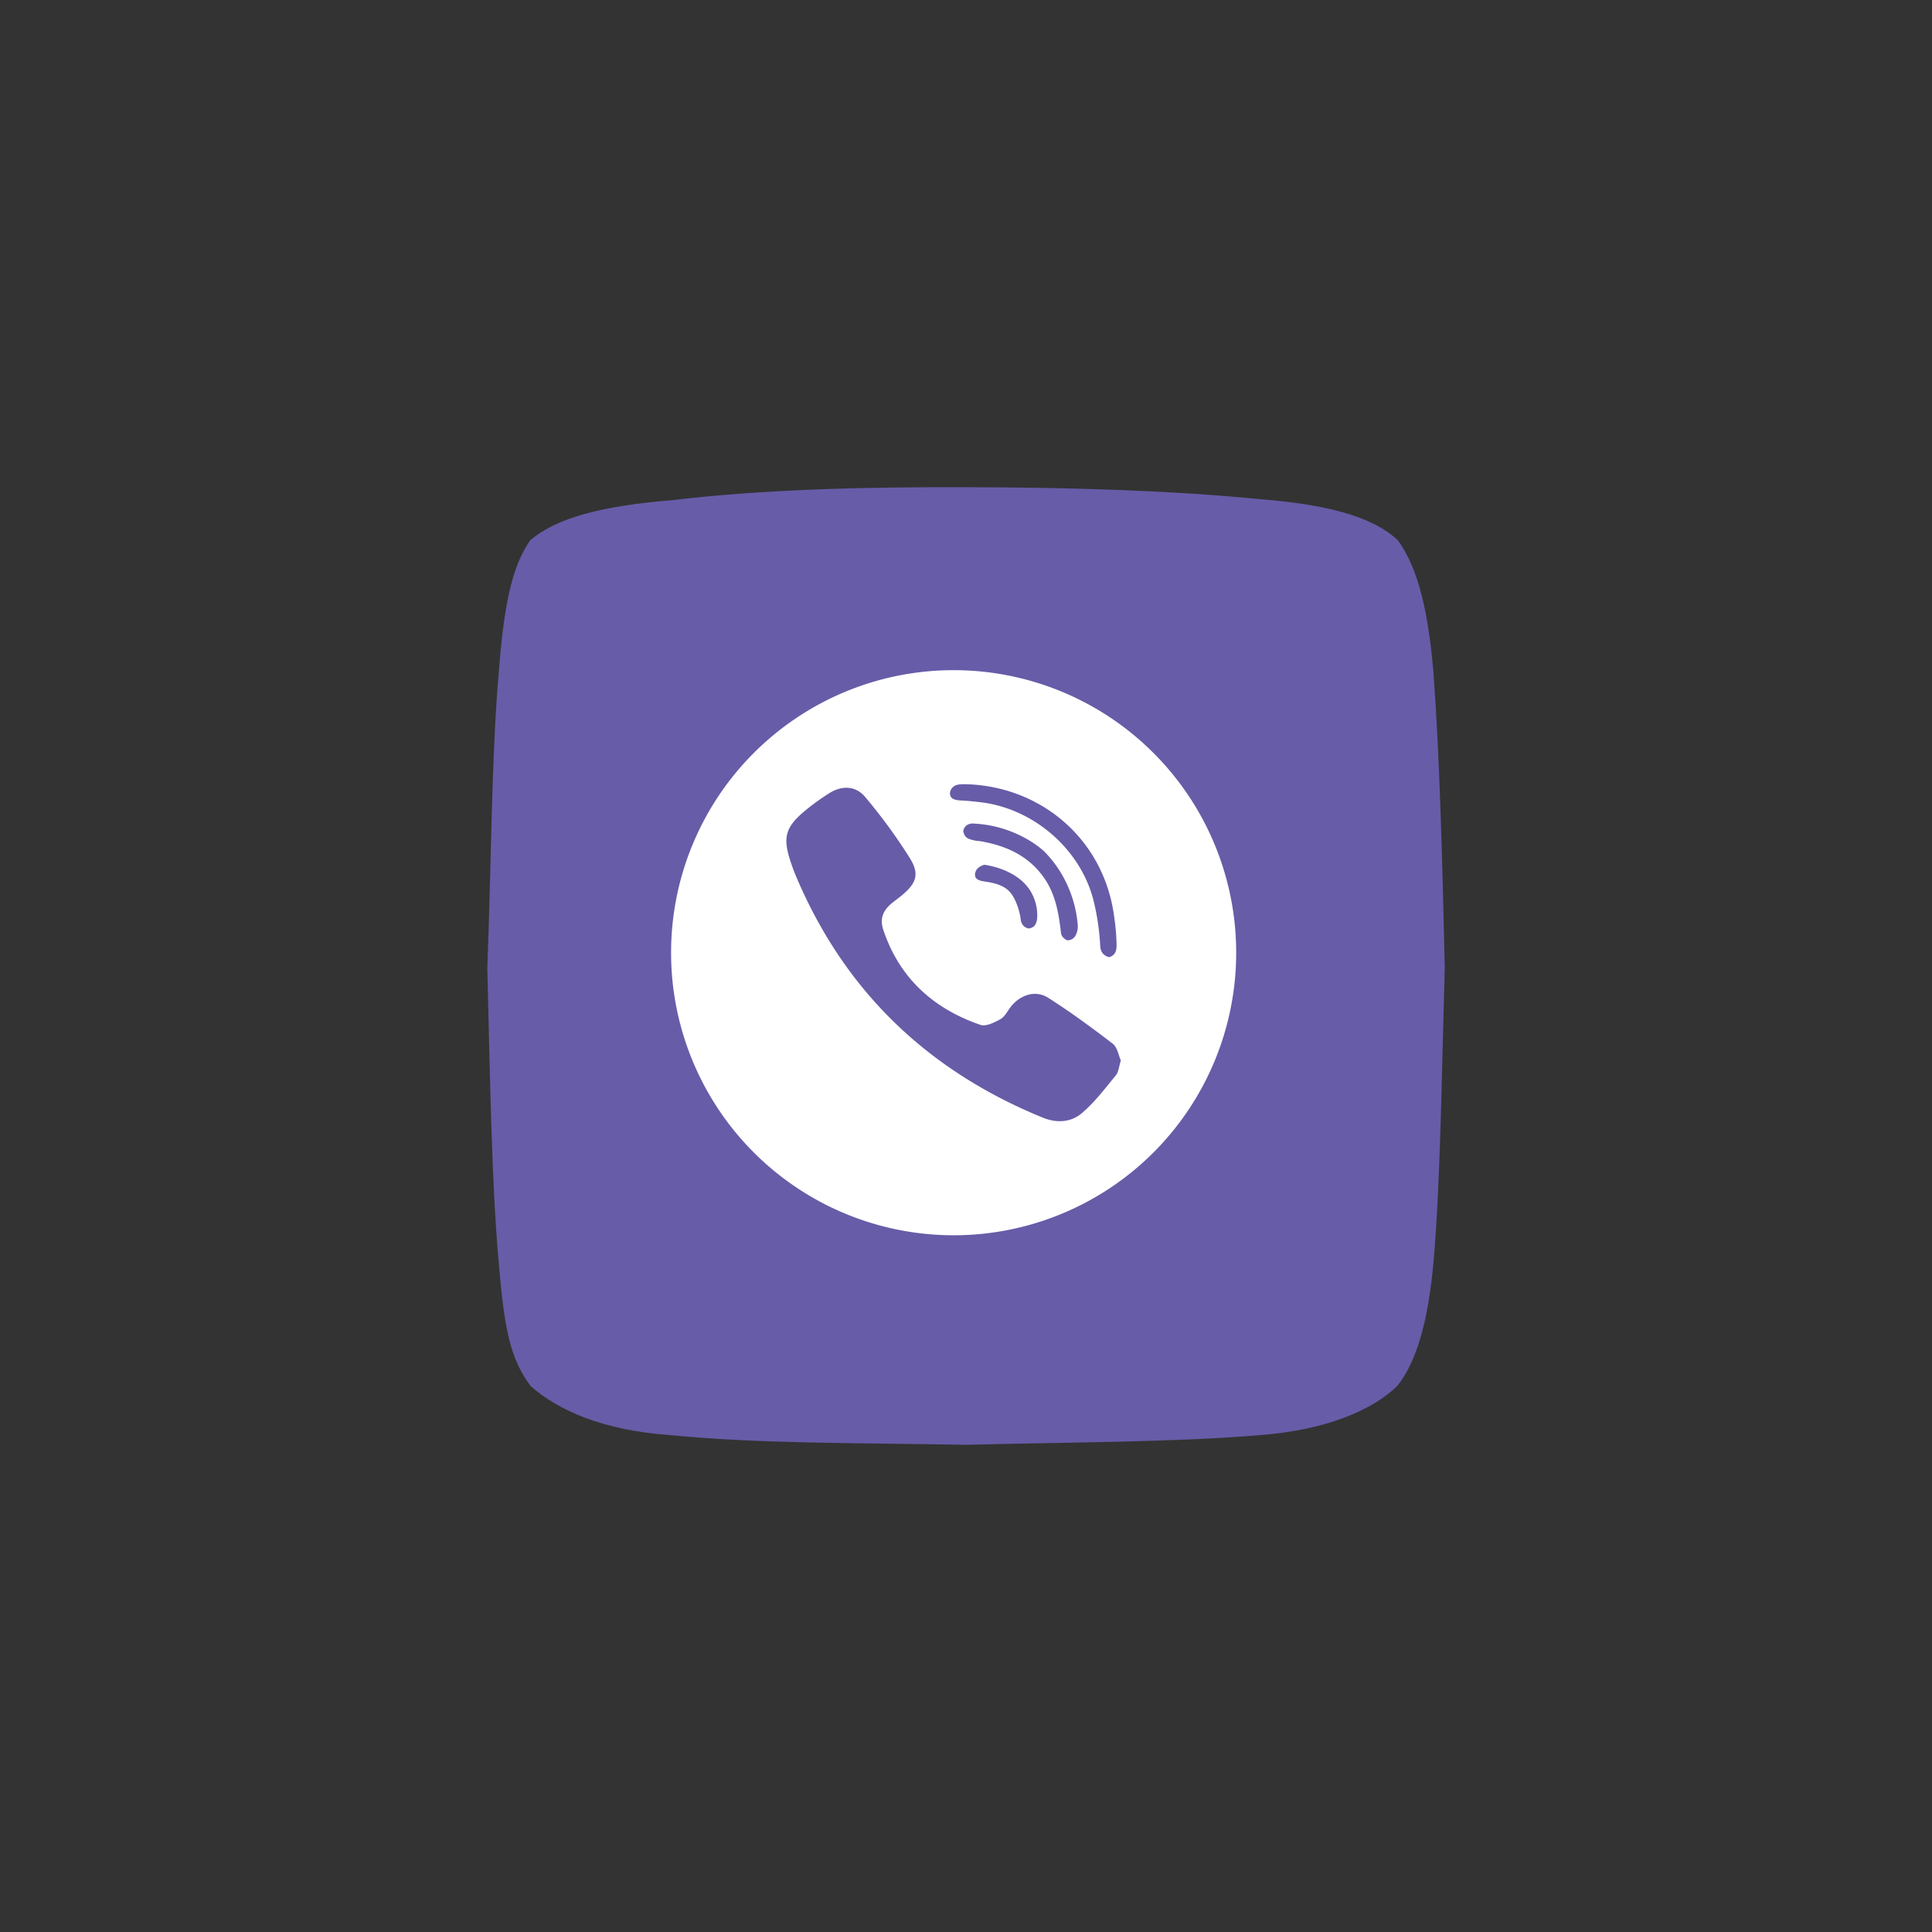 <?xml version="1.0" encoding="UTF-8" standalone="no" ?>
<!DOCTYPE svg PUBLIC "-//W3C//DTD SVG 1.1//EN" "http://www.w3.org/Graphics/SVG/1.1/DTD/svg11.dtd">
<svg xmlns="http://www.w3.org/2000/svg" xmlns:xlink="http://www.w3.org/1999/xlink" version="1.1" width="400" height="400" viewBox="0 0 400 400" xml:space="preserve">
<rect x="0" y="0" width="400" height="400" fill="#333333" stroke="none"/>
<desc>Created with Fabric.js 3.6.2</desc>
<defs>
</defs>
<g transform="matrix(0.39 0 0 0.39 200.01 200)" id="Layer_1"  >
<path style="stroke: none; stroke-width: 1; stroke-dasharray: none; stroke-linecap: butt; stroke-dashoffset: 0; stroke-linejoin: miter; stroke-miterlimit: 4; fill: rgb(103,92,168); fill-rule: evenodd; opacity: 1;"  transform=" translate(-256.01, -256)" d="M 485 29.72 c 11.45 15.13 16.61 40.21 19.15 70.7 c 3.36 45.5 4.71 100.1 6 156.52 c -1.67 57.47 -2.35 115.43 -6 156.52 c -2.88 31.54 -9 52.66 -19.22 65.47 c -13 12.79 -37.94 23.59 -73.5 26.15 c -43.25 3.69 -96.61 3.65 -155.48 5.1 c -65.44 -1.12 -109.82 -0.64 -156.38 -5.08 c -36.32 -2.52 -60.08 -13.19 -74.7 -26.07 c -10.83 -14.54 -14 -30 -17 -66.24 c -3.75 -41.85 -4.58 -98.56 -6 -155.54 C 4 200.57 4.13 143.44 7.9 100.74 C 10.43 67.05 14.42 44.4 24.65 30 C 39 17.77 63.48 11.69 100 8.69 c 50 -5.85 102.06 -7 155.88 -6.87 c 55.39 0.09 108.56 1.67 156 6.34 c 32 2.56 58.48 8.07 73.07 21.56 Z" stroke-linecap="round" />
</g>
<g transform="matrix(0.39 0 0 0.39 197.44 197.25)" id="Layer_1"  >
<path style="stroke: none; stroke-width: 1; stroke-dasharray: none; stroke-linecap: butt; stroke-dashoffset: 0; stroke-linejoin: miter; stroke-miterlimit: 4; fill: rgb(255,255,255); fill-rule: nonzero; opacity: 1;"  transform=" translate(-249.5, -249)" d="M 249.5 99 a 150 150 0 1 0 150 150 A 150 150 0 0 0 249.5 99 Z m -1.79 64.37 a 5 5 0 0 1 2.69 -3.15 a 8.26 8.26 0 0 1 3.18 -0.62 s 1.33 -0.09 2.5 -0.05 c 39.66 1.06 73.91 29.22 78.85 71.87 A 111.57 111.57 0 0 1 336 244.58 c 0 1.39 0.06 3.91 -1.65 5.54 a 5.13 5.13 0 0 1 -2.27 1.22 a 6.13 6.13 0 0 1 -3.24 -1.76 a 6.65 6.65 0 0 1 -1.52 -4.23 a 131.28 131.28 0 0 0 -3.29 -23 c -6.59 -28 -32 -50.08 -60.63 -53.28 c -3.33 -0.37 -6.66 -0.74 -10 -0.89 c -2.27 -0.1 -4.52 -0.52 -5.41 -2 A 3.86 3.86 0 0 1 247.71 163.37 Z m 15.58 26.36 a 17.56 17.56 0 0 1 -3.69 -0.55 c -1.59 -0.42 -2.83 -0.76 -3.77 -1.85 a 5.23 5.23 0 0 1 -1.17 -3.25 a 5.08 5.08 0 0 1 1.62 -2.63 a 5.76 5.76 0 0 1 4 -1 c 23.38 1.17 37.22 14.7 37.22 14.7 a 60.27 60.27 0 0 1 10.59 14.34 A 63.7 63.7 0 0 1 315.36 234 a 10.12 10.12 0 0 1 -0.79 5.12 a 5.38 5.38 0 0 1 -1.74 2.38 a 5 5 0 0 1 -3 0.9 a 5.45 5.45 0 0 1 -2 -1.3 a 4.68 4.68 0 0 1 -1.29 -2.25 c -1.23 -10.73 -2.91 -21.21 -9.51 -30.27 C 288.64 197.11 276.78 192 263.29 189.73 Z m 30.57 40.77 c -0.23 3.11 -1.49 4.26 -1.81 4.53 a 5 5 0 0 1 -2.69 1.09 a 5.28 5.28 0 0 1 -2.73 -1.36 a 5.93 5.93 0 0 1 -1.54 -3.64 c -0.31 -2.69 -2.24 -11.3 -6.64 -15.27 c -2.75 -2.48 -6.56 -3.79 -12.12 -4.6 c -2.23 -0.32 -4.4 -0.78 -5.18 -2.26 a 3.74 3.74 0 0 1 -0.07 -2.81 c 0.91 -2.95 4.49 -3.8 4.77 -3.86 c 2.37 0.33 17.54 2.67 24.48 14 A 25.11 25.11 0 0 1 293.86 230.5 Z m 41.78 83.55 c -5.69 6.93 -11.19 14.23 -17.93 20 c -5.79 5 -13.35 5.58 -20.88 2.5 C 235 311.33 190.59 268.39 165 206.41 c -0.64 -1.55 -1.16 -3.16 -1.71 -4.75 c -4.79 -13.91 -3.35 -19.31 8.07 -28.67 a 130.83 130.83 0 0 1 11.77 -8.46 c 6.81 -4.42 14.29 -4.37 19.44 1.83 a 288.08 288.08 0 0 1 23.73 32.49 c 5.24 8.5 3.37 13.32 -4.32 19.72 c -1.78 1.48 -3.68 2.81 -5.46 4.28 c -4.45 3.7 -6.33 8.1 -4.37 14 c 8.6 25.63 26.56 41.84 51.58 50.45 c 2.91 1 7.46 -1.25 10.64 -3.05 c 2.38 -1.35 3.77 -4.42 5.61 -6.72 c 5 -6.22 13 -8.85 19.65 -4.64 c 11.86 7.53 23.23 15.89 34.38 24.45 c 2.39 1.84 3 6 4.26 8.86 C 337.23 309.45 337.09 312.29 335.64 314.06 Z" stroke-linecap="round" />
</g>
</svg>